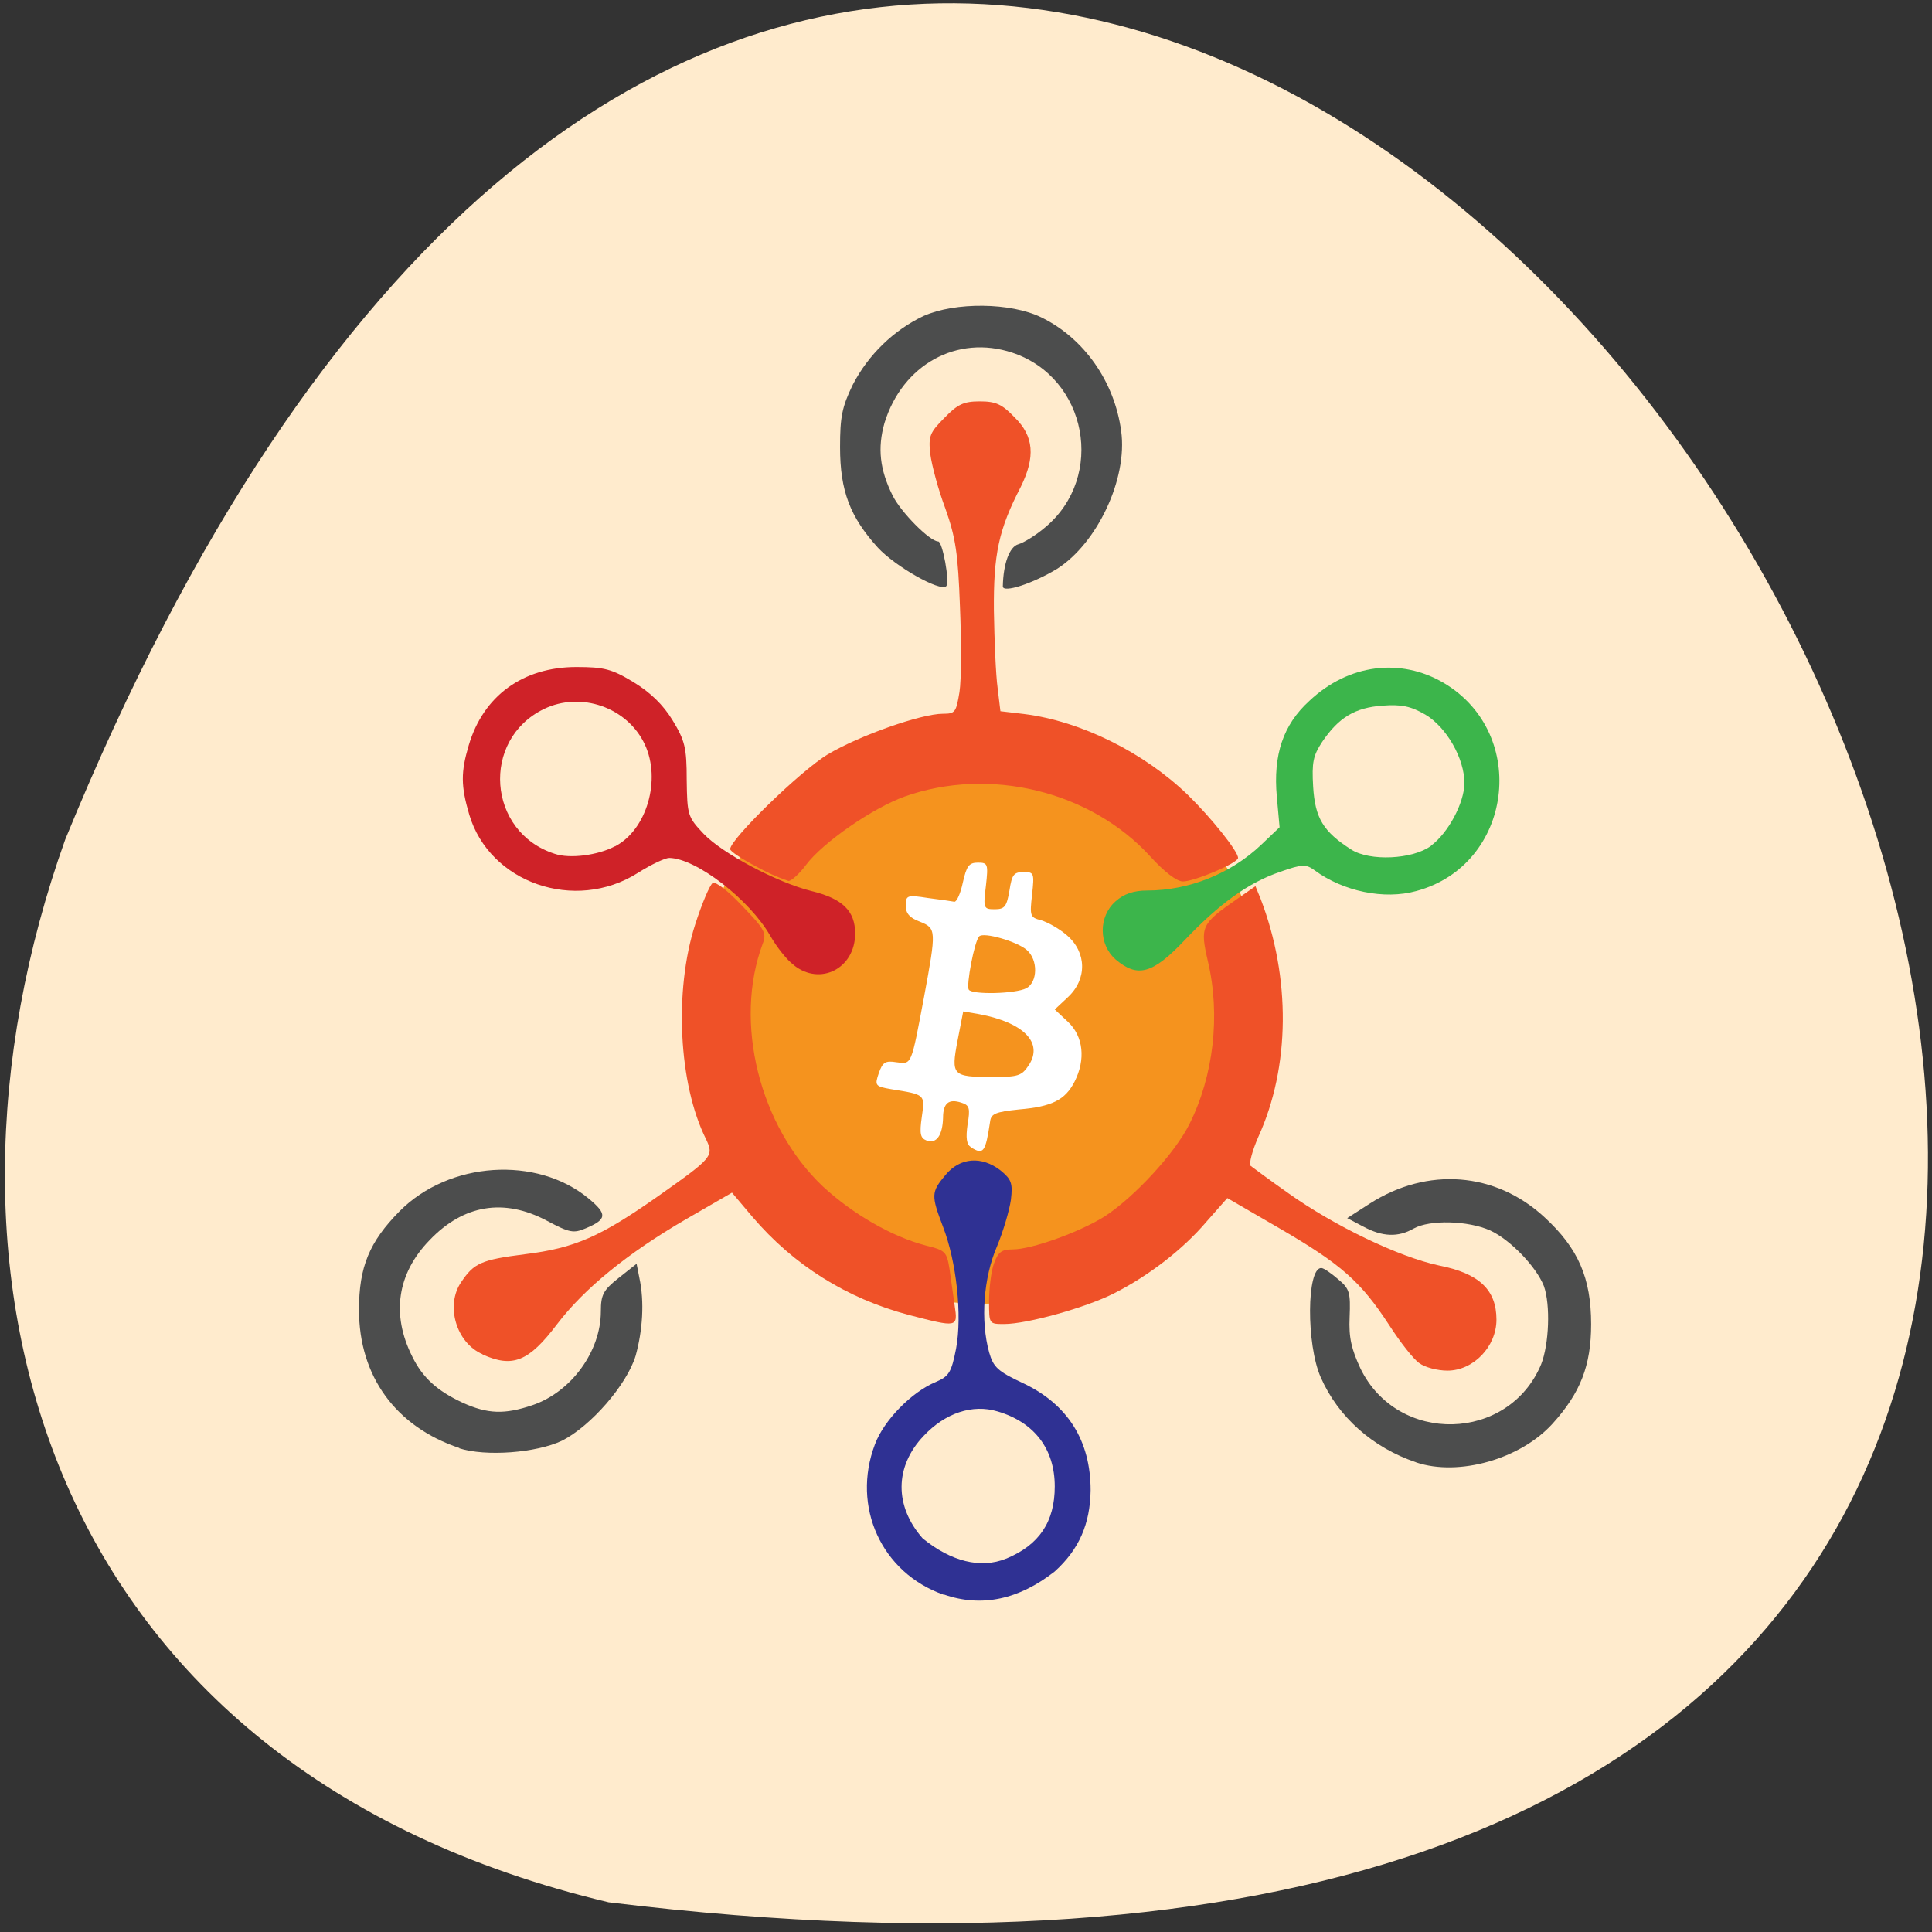 <svg xmlns="http://www.w3.org/2000/svg" viewBox="0 0 16 16"><rect x="0" y="0" width="16" height="16" fill="#333333" stroke="none"/><path d="m 5.04 15.754 c 22.949 2.801 3.93 -29.406 -4.5 -8.801 c -1.293 3.621 -0.172 7.691 4.5 8.801" fill="#ffebcd"/><path d="m 10.492 8.406 c 0 -1.32 -1.063 -2.391 -2.371 -2.391 c -1.309 0 -2.371 1.07 -2.371 2.391 c 0 1.32 1.063 2.391 2.371 2.391 c 1.309 0 2.371 -1.07 2.371 -2.391" fill="#f5931e"/><path d="m 6.574 7.992 c -0.055 -0.039 -0.141 -0.148 -0.195 -0.242 c -0.172 -0.301 -0.613 -0.641 -0.836 -0.645 c -0.035 0 -0.152 0.055 -0.262 0.125 c -0.52 0.328 -1.227 0.082 -1.395 -0.484 c -0.07 -0.238 -0.07 -0.352 -0.004 -0.574 c 0.121 -0.41 0.449 -0.648 0.891 -0.648 c 0.23 0 0.293 0.016 0.473 0.125 c 0.141 0.086 0.246 0.188 0.324 0.316 c 0.102 0.168 0.117 0.227 0.117 0.492 c 0.004 0.293 0.008 0.309 0.141 0.449 c 0.152 0.16 0.605 0.402 0.891 0.473 c 0.258 0.063 0.363 0.164 0.363 0.352 c 0 0.289 -0.289 0.437 -0.508 0.262 m -1.48 -0.984 c 0.262 -0.137 0.383 -0.551 0.246 -0.844 c -0.145 -0.309 -0.531 -0.441 -0.836 -0.293 c -0.523 0.254 -0.469 1.02 0.09 1.199 c 0.125 0.043 0.359 0.012 0.5 -0.063" fill="#cf2228"/><path d="m 7.816 13.207 c -0.516 -0.18 -0.766 -0.73 -0.57 -1.246 c 0.074 -0.199 0.305 -0.434 0.504 -0.516 c 0.109 -0.047 0.129 -0.078 0.168 -0.277 c 0.051 -0.273 0.004 -0.719 -0.109 -1.01 c -0.098 -0.258 -0.098 -0.285 0.02 -0.426 c 0.121 -0.148 0.301 -0.16 0.457 -0.039 c 0.09 0.074 0.102 0.105 0.086 0.242 c -0.012 0.086 -0.063 0.262 -0.117 0.391 c -0.109 0.254 -0.137 0.609 -0.063 0.875 c 0.035 0.121 0.07 0.156 0.281 0.254 c 0.371 0.176 0.559 0.477 0.559 0.887 c -0.004 0.277 -0.094 0.488 -0.297 0.672 c -0.293 0.23 -0.602 0.301 -0.918 0.191 m 0.516 -0.297 c 0.273 -0.113 0.402 -0.305 0.402 -0.598 c 0 -0.309 -0.168 -0.531 -0.473 -0.621 c -0.207 -0.063 -0.434 0.012 -0.613 0.203 c -0.242 0.254 -0.242 0.582 -0.008 0.848 c 0.234 0.191 0.48 0.254 0.691 0.168" fill="#2f3193"/><path d="m 9.238 7.945 c -0.141 -0.125 -0.141 -0.355 0 -0.48 c 0.07 -0.063 0.152 -0.09 0.262 -0.09 c 0.348 0 0.695 -0.141 0.945 -0.379 l 0.152 -0.145 l -0.023 -0.254 c -0.031 -0.344 0.051 -0.594 0.27 -0.793 c 0.324 -0.305 0.754 -0.359 1.113 -0.148 c 0.711 0.422 0.57 1.508 -0.227 1.723 c -0.266 0.074 -0.605 0.004 -0.844 -0.172 c -0.07 -0.051 -0.102 -0.051 -0.281 0.012 c -0.266 0.09 -0.508 0.266 -0.793 0.566 c -0.266 0.281 -0.391 0.316 -0.574 0.16 m 2.613 -0.941 c 0.145 -0.109 0.273 -0.352 0.277 -0.516 c 0 -0.207 -0.148 -0.465 -0.324 -0.57 c -0.121 -0.07 -0.199 -0.086 -0.355 -0.074 c -0.227 0.016 -0.363 0.098 -0.5 0.301 c -0.074 0.113 -0.086 0.168 -0.074 0.371 c 0.016 0.258 0.082 0.371 0.316 0.52 c 0.152 0.098 0.508 0.082 0.66 -0.031" fill="#3cb54b"/><g fill="#4c4d4d"><path d="m 11.727 12.11 c -0.359 -0.121 -0.645 -0.375 -0.789 -0.703 c -0.121 -0.273 -0.117 -0.906 0.004 -0.906 c 0.02 0 0.082 0.043 0.141 0.094 c 0.094 0.078 0.102 0.109 0.094 0.313 c -0.008 0.172 0.016 0.266 0.09 0.426 c 0.309 0.633 1.227 0.609 1.496 -0.035 c 0.066 -0.168 0.078 -0.492 0.023 -0.648 c -0.063 -0.16 -0.277 -0.383 -0.445 -0.461 c -0.184 -0.082 -0.5 -0.09 -0.633 -0.016 c -0.129 0.074 -0.258 0.07 -0.418 -0.016 l -0.133 -0.07 l 0.188 -0.121 c 0.477 -0.305 1.039 -0.262 1.445 0.113 c 0.281 0.258 0.387 0.504 0.387 0.887 c 0 0.344 -0.09 0.57 -0.32 0.824 c -0.266 0.293 -0.777 0.438 -1.129 0.32"/><path d="m 3.805 11.992 c -0.527 -0.176 -0.832 -0.594 -0.832 -1.145 c 0 -0.355 0.086 -0.563 0.336 -0.816 c 0.41 -0.414 1.137 -0.461 1.566 -0.105 c 0.156 0.129 0.152 0.172 -0.023 0.246 c -0.102 0.043 -0.133 0.039 -0.324 -0.063 c -0.355 -0.188 -0.688 -0.133 -0.969 0.16 c -0.27 0.277 -0.32 0.617 -0.145 0.965 c 0.086 0.176 0.207 0.285 0.418 0.383 c 0.207 0.094 0.348 0.098 0.578 0.02 c 0.32 -0.109 0.566 -0.445 0.566 -0.777 c 0 -0.137 0.02 -0.176 0.148 -0.277 l 0.148 -0.117 l 0.023 0.117 c 0.043 0.199 0.027 0.434 -0.031 0.645 c -0.074 0.242 -0.371 0.582 -0.609 0.703 c -0.215 0.102 -0.633 0.133 -0.852 0.063"/><path d="m 8.305 4.855 c 0.004 -0.188 0.055 -0.328 0.129 -0.348 c 0.043 -0.012 0.145 -0.074 0.223 -0.141 c 0.5 -0.418 0.348 -1.238 -0.273 -1.445 c -0.457 -0.152 -0.91 0.098 -1.059 0.582 c -0.059 0.207 -0.039 0.387 0.066 0.598 c 0.066 0.137 0.309 0.383 0.379 0.383 c 0.035 0 0.098 0.336 0.066 0.371 c -0.051 0.047 -0.422 -0.164 -0.566 -0.32 c -0.23 -0.254 -0.313 -0.469 -0.313 -0.832 c 0 -0.25 0.016 -0.332 0.105 -0.516 c 0.129 -0.25 0.34 -0.453 0.586 -0.57 c 0.262 -0.117 0.723 -0.113 0.977 0.012 c 0.352 0.172 0.605 0.531 0.66 0.941 c 0.055 0.395 -0.199 0.93 -0.531 1.141 c -0.199 0.121 -0.449 0.203 -0.449 0.145"/></g><g fill="#ef5128"><path d="m 6.27 7.18 c -0.121 -0.063 -0.223 -0.129 -0.223 -0.148 c 0 -0.082 0.586 -0.652 0.809 -0.785 c 0.262 -0.156 0.773 -0.336 0.953 -0.336 c 0.102 0 0.109 -0.012 0.137 -0.18 c 0.016 -0.102 0.016 -0.418 0.004 -0.707 c -0.016 -0.438 -0.035 -0.57 -0.121 -0.813 c -0.059 -0.156 -0.113 -0.359 -0.125 -0.453 c -0.016 -0.145 -0.004 -0.176 0.117 -0.297 c 0.109 -0.113 0.16 -0.137 0.293 -0.137 c 0.133 0 0.184 0.023 0.289 0.133 c 0.16 0.156 0.172 0.328 0.051 0.574 c -0.184 0.355 -0.227 0.559 -0.223 1.027 c 0.004 0.246 0.016 0.535 0.031 0.641 l 0.023 0.191 l 0.195 0.023 c 0.473 0.059 0.996 0.32 1.359 0.672 c 0.195 0.191 0.414 0.465 0.414 0.52 c 0 0.043 -0.363 0.195 -0.457 0.195 c -0.051 0 -0.156 -0.082 -0.266 -0.203 c -0.496 -0.547 -1.336 -0.75 -2.039 -0.5 c -0.262 0.094 -0.676 0.379 -0.816 0.566 c -0.055 0.074 -0.121 0.133 -0.145 0.133 c -0.102 -0.035 -0.184 -0.074 -0.262 -0.117"/><path d="m 3.996 11.215 c -0.219 -0.094 -0.309 -0.406 -0.176 -0.598 c 0.105 -0.156 0.164 -0.184 0.527 -0.23 c 0.414 -0.051 0.625 -0.145 1.102 -0.48 c 0.453 -0.32 0.465 -0.332 0.398 -0.473 c -0.227 -0.453 -0.266 -1.23 -0.09 -1.777 c 0.055 -0.172 0.121 -0.328 0.145 -0.344 c 0.023 -0.016 0.129 0.066 0.246 0.191 c 0.184 0.191 0.203 0.223 0.168 0.313 c -0.242 0.648 -0.027 1.512 0.5 2.01 c 0.25 0.23 0.57 0.414 0.852 0.488 c 0.16 0.039 0.172 0.051 0.195 0.191 c 0.012 0.082 0.031 0.223 0.043 0.305 c 0.027 0.184 0.027 0.184 -0.383 0.078 c -0.512 -0.137 -0.949 -0.41 -1.293 -0.813 l -0.168 -0.199 l -0.379 0.219 c -0.484 0.281 -0.844 0.574 -1.07 0.871 c -0.234 0.309 -0.367 0.363 -0.617 0.25"/><path d="m 11.754 11.289 c -0.047 -0.031 -0.16 -0.176 -0.25 -0.316 c -0.234 -0.359 -0.398 -0.504 -0.902 -0.797 l -0.438 -0.254 l -0.172 0.195 c -0.195 0.23 -0.48 0.449 -0.766 0.594 c -0.23 0.117 -0.719 0.254 -0.91 0.254 c -0.125 0 -0.125 0 -0.125 -0.188 c 0 -0.102 0.016 -0.242 0.039 -0.309 c 0.035 -0.098 0.063 -0.121 0.156 -0.121 c 0.16 0 0.559 -0.145 0.762 -0.273 c 0.246 -0.16 0.582 -0.523 0.703 -0.766 c 0.199 -0.398 0.258 -0.902 0.152 -1.348 c -0.066 -0.285 -0.055 -0.309 0.238 -0.512 l 0.156 -0.109 l 0.043 0.105 c 0.25 0.652 0.246 1.391 -0.02 1.973 c -0.051 0.117 -0.078 0.223 -0.063 0.238 c 0.016 0.012 0.156 0.117 0.313 0.227 c 0.379 0.27 0.914 0.527 1.246 0.598 c 0.336 0.066 0.477 0.203 0.477 0.449 c 0 0.223 -0.191 0.422 -0.406 0.422 c -0.082 0 -0.188 -0.027 -0.234 -0.063"/></g><path d="m 8.04 9.5 c -0.035 -0.023 -0.043 -0.074 -0.027 -0.188 c 0.023 -0.133 0.016 -0.16 -0.051 -0.18 c -0.105 -0.035 -0.152 0.004 -0.152 0.125 c -0.004 0.145 -0.055 0.219 -0.137 0.188 c -0.051 -0.02 -0.059 -0.055 -0.039 -0.195 c 0.027 -0.188 0.031 -0.184 -0.254 -0.23 c -0.133 -0.023 -0.137 -0.031 -0.102 -0.133 c 0.031 -0.09 0.055 -0.105 0.145 -0.09 c 0.129 0.016 0.121 0.035 0.23 -0.543 c 0.102 -0.551 0.102 -0.566 -0.035 -0.621 c -0.082 -0.031 -0.117 -0.066 -0.117 -0.133 c 0 -0.086 0.012 -0.09 0.184 -0.063 c 0.098 0.012 0.199 0.027 0.219 0.031 c 0.02 0 0.051 -0.07 0.07 -0.16 c 0.031 -0.137 0.051 -0.164 0.125 -0.164 c 0.082 0 0.086 0.012 0.066 0.191 c -0.023 0.188 -0.02 0.195 0.074 0.195 c 0.082 0 0.098 -0.023 0.121 -0.156 c 0.02 -0.129 0.035 -0.152 0.117 -0.152 c 0.086 0 0.09 0.008 0.07 0.188 c -0.02 0.176 -0.016 0.188 0.074 0.211 c 0.055 0.016 0.152 0.07 0.215 0.125 c 0.164 0.141 0.168 0.363 0.008 0.512 l -0.109 0.102 l 0.109 0.102 c 0.129 0.121 0.148 0.313 0.055 0.496 c -0.078 0.152 -0.188 0.207 -0.461 0.23 c -0.191 0.02 -0.23 0.035 -0.238 0.098 c -0.039 0.258 -0.055 0.281 -0.16 0.215 m 0.48 -0.68 c 0.121 -0.184 -0.039 -0.352 -0.41 -0.422 l -0.133 -0.023 l -0.047 0.242 c -0.055 0.289 -0.043 0.301 0.289 0.301 c 0.211 0 0.242 -0.008 0.301 -0.098 m -0.02 -0.637 c 0.094 -0.051 0.098 -0.234 0.004 -0.316 c -0.078 -0.07 -0.359 -0.152 -0.395 -0.113 c -0.039 0.039 -0.109 0.406 -0.086 0.441 c 0.027 0.043 0.387 0.035 0.477 -0.012" fill="#fff"/></svg>